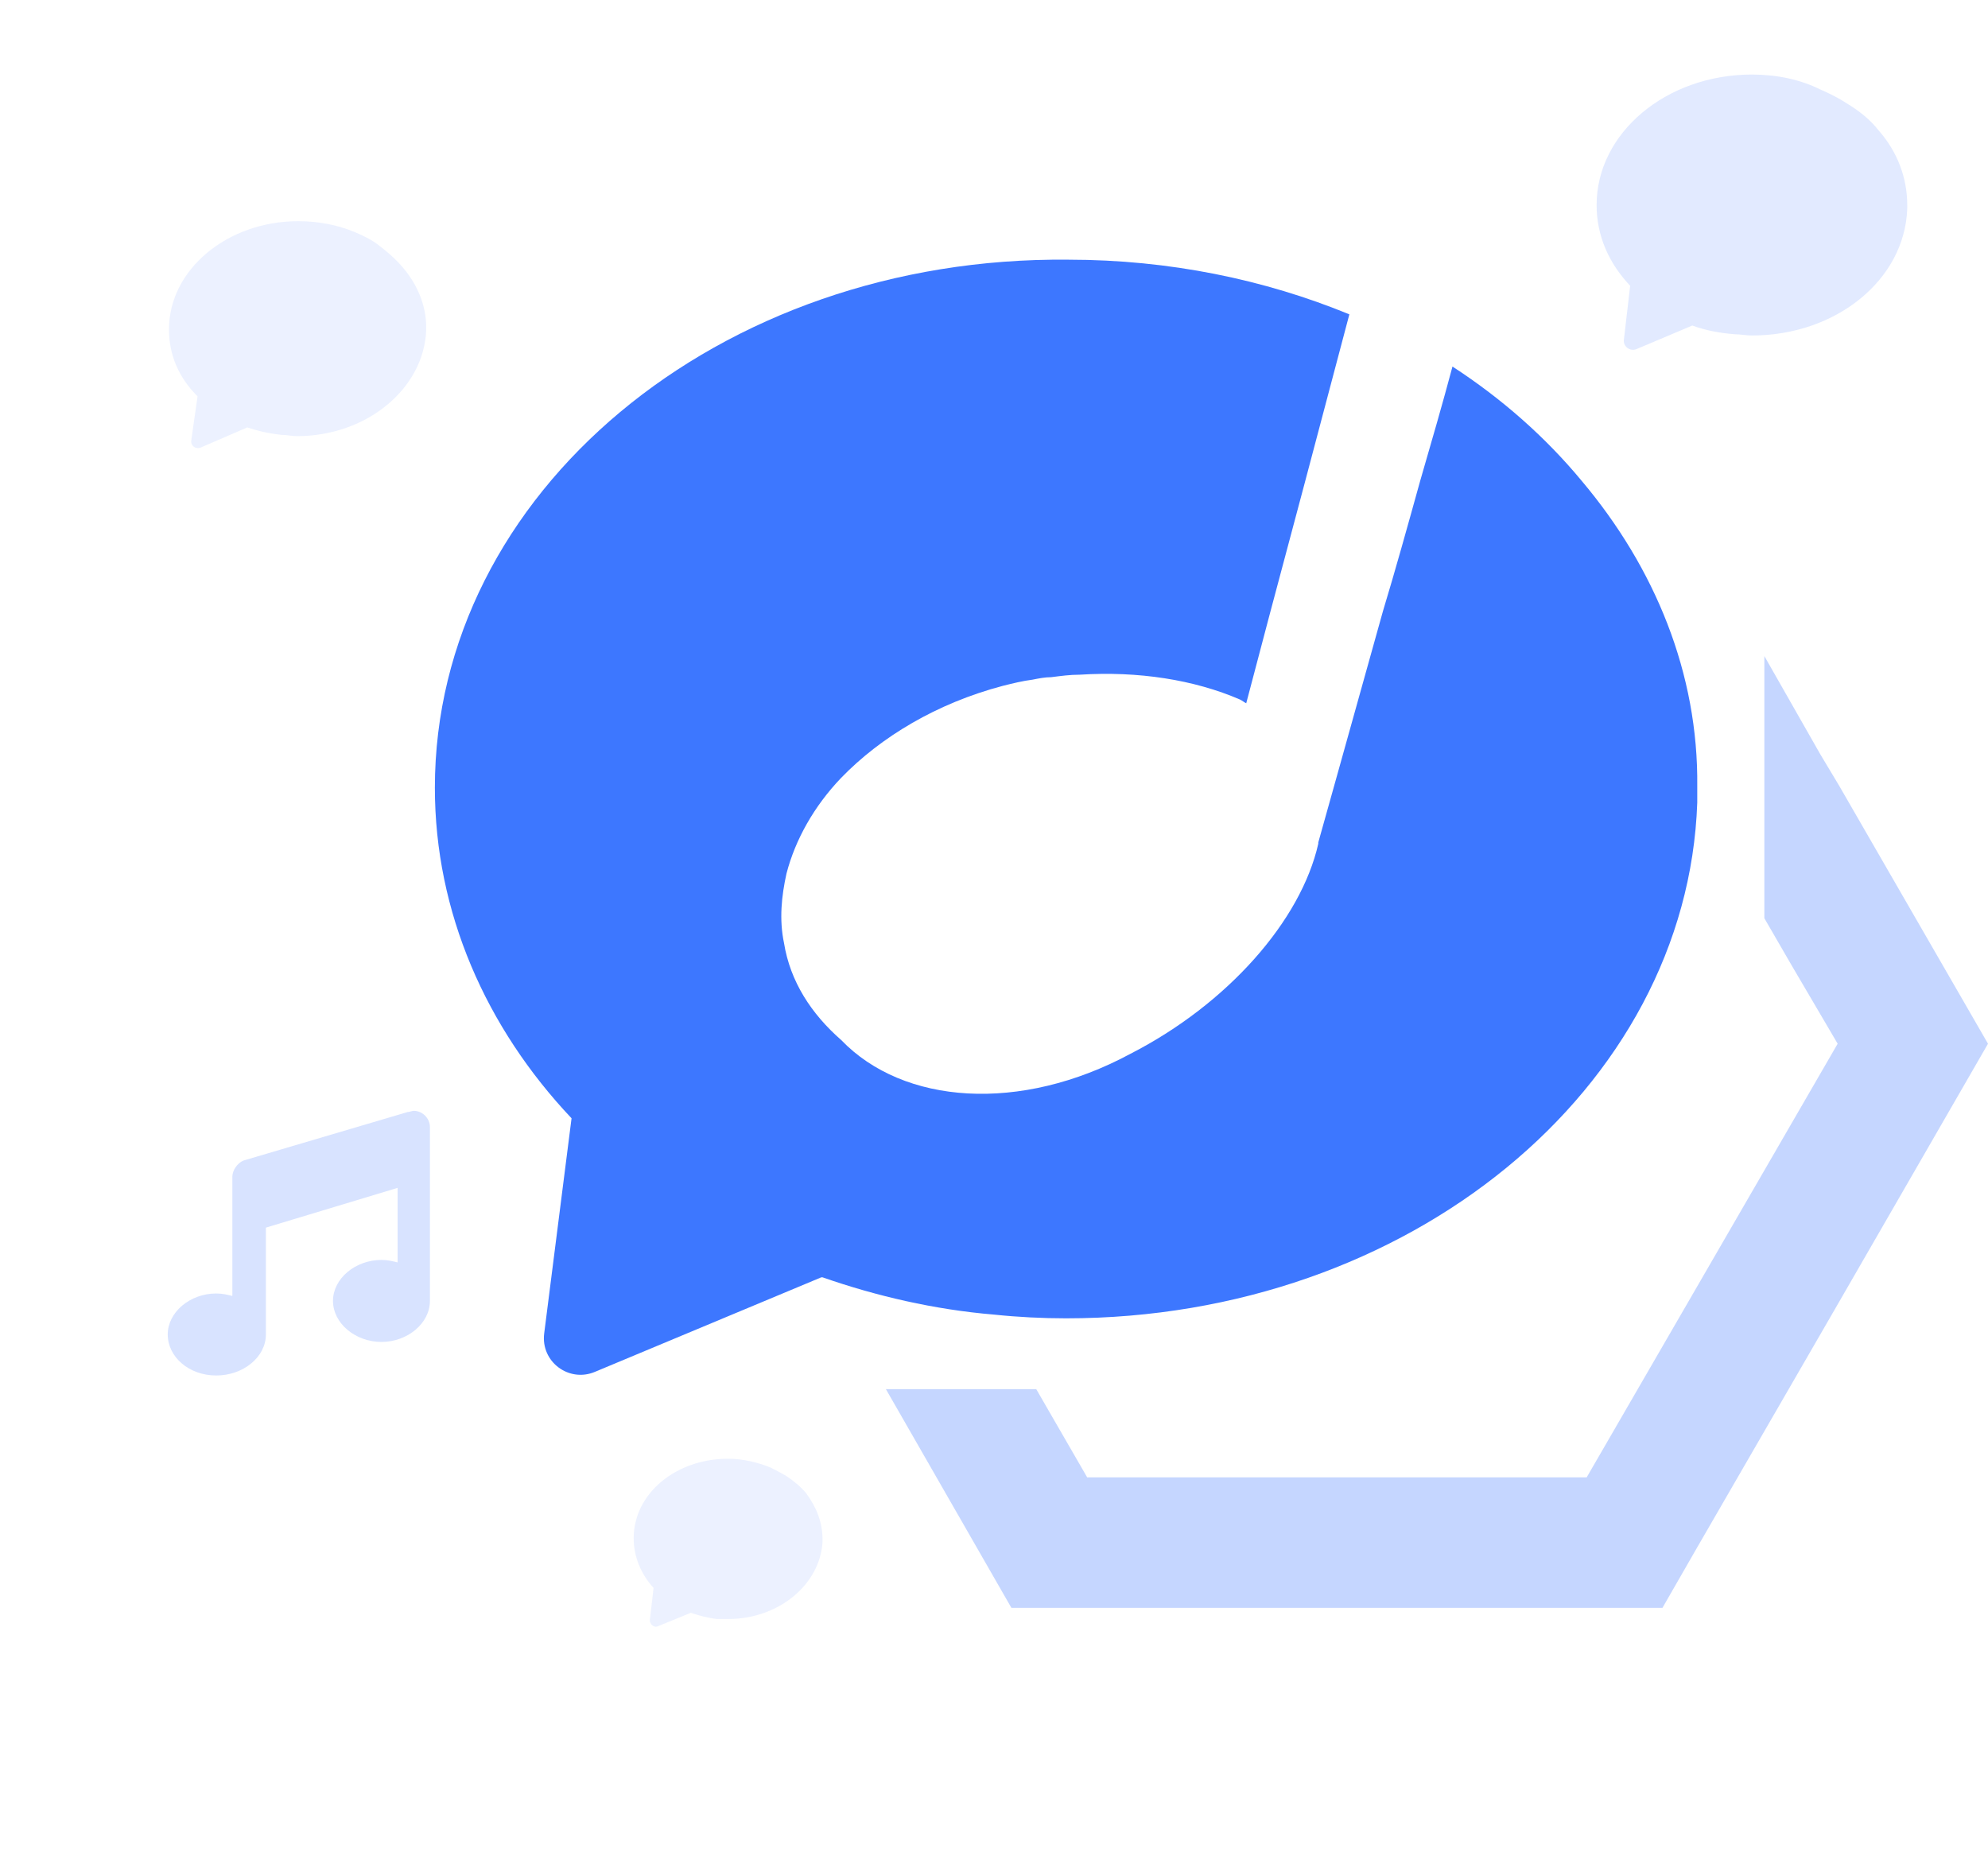 <?xml version="1.0" encoding="utf-8"?>
<!-- Generator: Adobe Illustrator 26.3.1, SVG Export Plug-In . SVG Version: 6.00 Build 0)  -->
<svg version="1.1" id="Layer_1" xmlns="http://www.w3.org/2000/svg" xmlns:xlink="http://www.w3.org/1999/xlink" x="0px" y="0px"
	 viewBox="0 0 160 150" style="enable-background:new 0 0 160 150;" xml:space="preserve">
<style type="text/css">
	.st0{opacity:0.3;fill:#3D77FF;enable-background:new    ;}
	.st1{fill:#3D77FF;}
	.st2{opacity:0.15;fill:#3D77FF;enable-background:new    ;}
	.st3{opacity:0.1;fill:#3D77FF;enable-background:new    ;}
	.st4{opacity:0.2;fill:#3D77FF;enable-background:new    ;}
</style>
<g>
	<polygon class="st0" points="148,63.2 146.5,60.7 142,52.8 142,73.9 144.2,77.7 144.2,77.7 147.9,84 127.7,118.9 115.4,118.9 
		115.4,118.9 90.5,118.9 87.7,118.9 87.5,118.9 83.4,111.8 71.3,111.8 81.4,129.4 85,129.4 87.7,129.4 133.8,129.4 133.8,129.4 
		136.5,124.7 147.6,105.5 160,84 	"/>
	<path class="st1" d="M127.3,38.7c-2.9-3.5-6.4-6.6-10.4-9.2c-0.8,3-1.7,6.1-2.6,9.2c-1,3.6-2,7.2-3,10.5
		c-2.9,10.4-5.2,18.6-5.2,18.6v0.1c-1.4,6.2-7.3,12.9-15.1,16.9c-8.9,4.8-18.3,4.1-23.3-1.1l0,0c-2.4-2.1-4.1-4.7-4.6-7.8
		c-0.4-1.9-0.2-3.8,0.2-5.6c0.7-2.7,2.2-5.4,4.4-7.7c3.2-3.3,7.7-6,13-7.4c0.8-0.2,1.6-0.4,2.4-0.5c0.5-0.1,1-0.2,1.5-0.2
		c0.8-0.1,1.5-0.2,2.3-0.2c4.7-0.3,9.2,0.4,12.9,2c0.2,0.1,0.3,0.2,0.5,0.3l1.9-7.2l2.8-10.5l3.6-13.6c-6.8-2.8-14.5-4.4-22.6-4.4
		c-28.2-0.3-51,18.8-51,42.5c0,10,4.1,19.3,11,26.6l-2.2,17.3c-0.3,2.3,2,4,4.1,3.1l18.2-7.6h0.1c4.3,1.5,9,2.6,13.8,3
		c1.9,0.2,3.9,0.3,5.8,0.3c27.6,0,50-18.5,50.8-41.5c0-0.4,0-0.8,0-1.3C136.7,54.2,133.2,45.7,127.3,38.7z"/>
</g>
<path class="st2" d="M151.2,10.5c-0.7-0.9-1.6-1.6-2.6-2.2c-0.9-0.6-2.1-1.1-2.1-1.1C144.9,6.4,143,6,141,6
	c-6.9,0-12.5,4.7-12.5,10.5c0,2.5,1,4.7,2.7,6.5l-0.5,4.3c-0.1,0.6,0.5,1,1,0.8l4.5-1.9l0,0c1.1,0.4,2.2,0.6,3.4,0.7
	c0.5,0,0.9,0.1,1.4,0.1c6.8,0,12.3-4.5,12.5-10.2c0-0.1,0-0.2,0-0.3C153.5,14.3,152.7,12.2,151.2,10.5z"/>
<path class="st3" d="M64.9,120.2c-0.4-0.5-1-1-1.6-1.4c-0.5-0.3-1.3-0.7-1.3-0.7c-1-0.4-2.2-0.7-3.4-0.7c-4.2,0-7.6,2.8-7.6,6.4
	c0,1.5,0.6,2.9,1.6,4l-0.3,2.6c0,0.3,0.3,0.6,0.6,0.5l2.7-1.1l0,0c0.6,0.2,1.3,0.4,2.1,0.5c0.3,0,0.6,0,0.9,0c4.1,0,7.4-2.8,7.6-6.2
	c0-0.1,0-0.1,0-0.2C66.2,122.5,65.7,121.3,64.9,120.2z"/>
<path class="st3" d="M32.4,21.5c-0.6-0.7-1.3-1.3-2.1-1.9c-0.7-0.5-1.7-0.9-1.7-0.9c-1.4-0.6-3-0.9-4.6-0.9
	c-5.7,0-10.4,3.9-10.4,8.7c0,2.1,0.8,3.9,2.3,5.4l-0.5,3.5c-0.1,0.5,0.4,0.8,0.8,0.6l3.7-1.6l0,0c0.9,0.3,1.8,0.5,2.8,0.6
	c0.4,0,0.8,0.1,1.2,0.1c5.6,0,10.2-3.8,10.4-8.5c0-0.1,0-0.2,0-0.3C34.3,24.6,33.6,22.9,32.4,21.5z"/>
<path class="st4" d="M34.6,104.7c0,1.8-1.8,3.3-3.9,3.3s-3.9-1.5-3.9-3.3s1.8-3.3,3.9-3.3c0.5,0,0.9,0.1,1.3,0.2v-6l-10.6,3.2v8.6
	c0,1.8-1.8,3.3-4,3.3s-3.9-1.5-3.9-3.3s1.8-3.3,3.9-3.3c0.5,0,0.9,0.1,1.3,0.2v-9.6c0-0.5,0.4-1.1,0.9-1.3l13.2-3.9
	c0.1,0,0.4-0.1,0.5-0.1c0.7,0,1.3,0.6,1.3,1.3L34.6,104.7z"/>
</svg>
